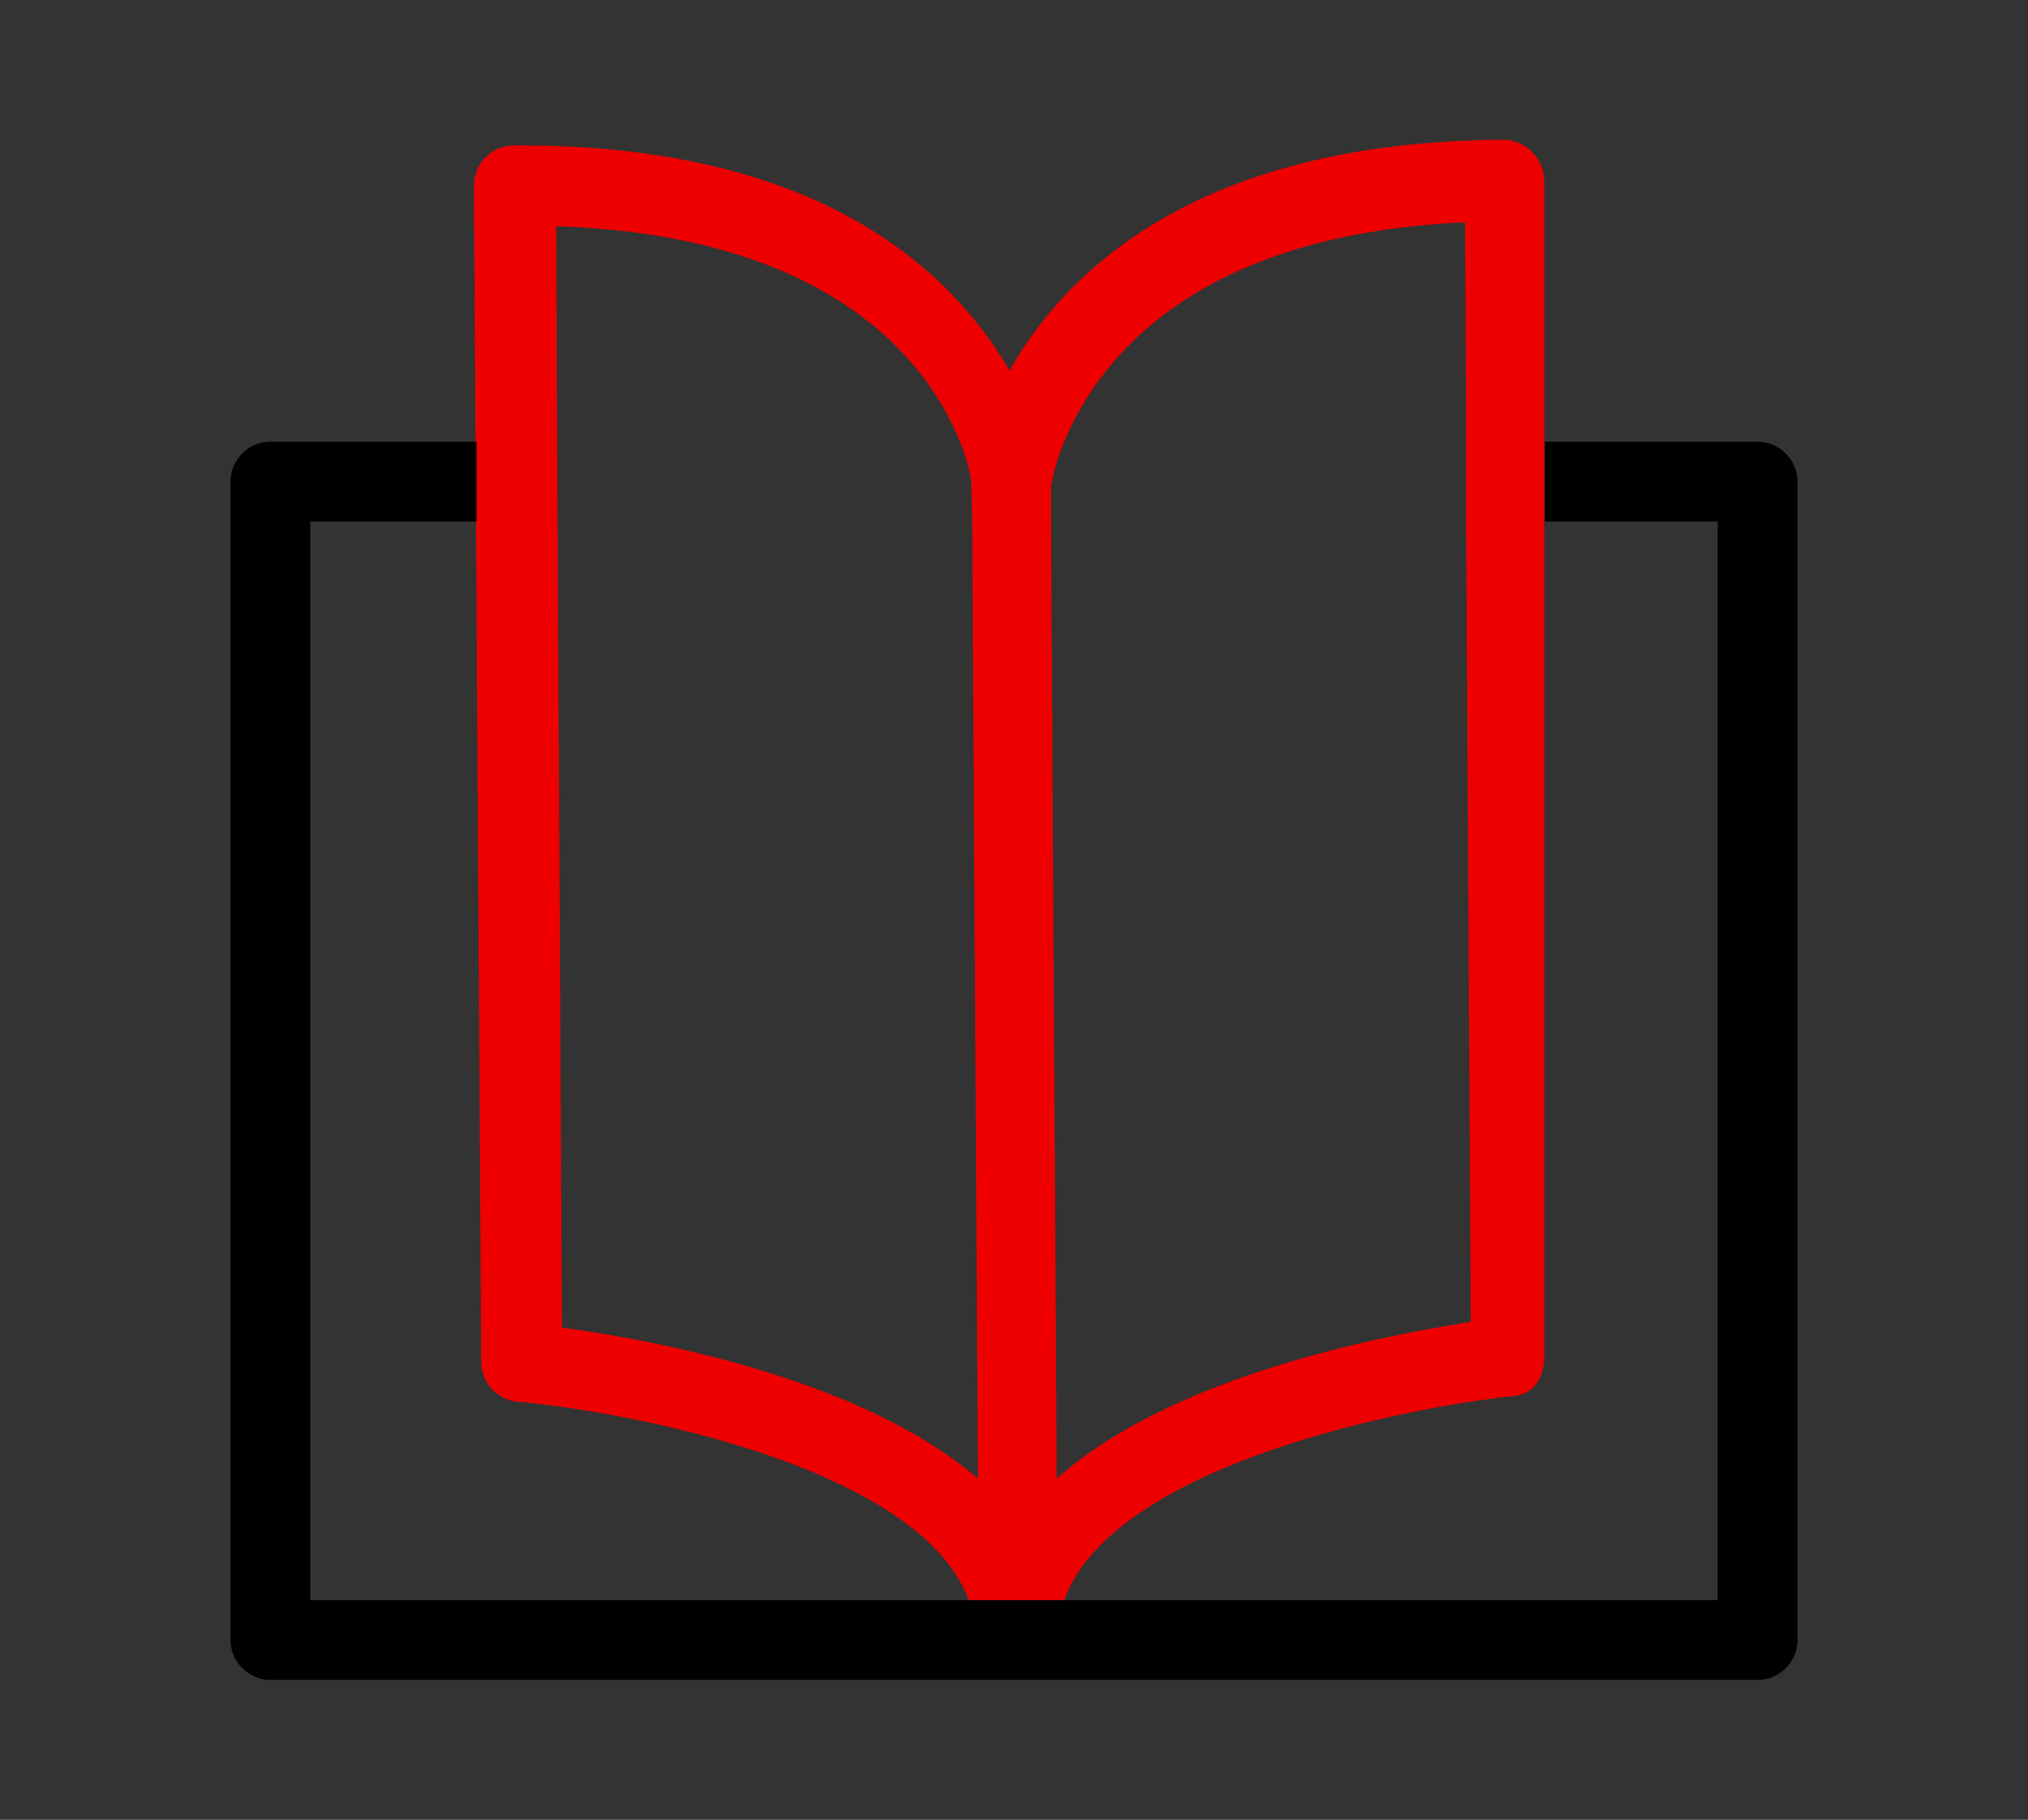 <svg id="Logos" xmlns="http://www.w3.org/2000/svg" viewBox="0 0 213.54 191.65"><rect x="0" y="0" width="213.54" height="191.65" fill="#333333" stroke="none"/><defs><style>.cls-1{fill:#e00;}.cls-2{fill:#fff;}</style></defs><path class="cls-1" d="M50.67,143.42a4.23,4.23,0,0,0,3.8,4.2c12.3,1.1,42.3,7,47.5,20.8a.3.3,0,0,0,0,.1h10.13l0-.1c5.1-13.9,35.1-20.1,47.3-21.4,2.2-.2,3.2-2,3.2-4.2V18.92a4.38,4.38,0,0,0-4.3-4.2c-32.3.2-46.1,13.9-52,24.3-6-10.3-19.8-23.9-52.2-23.7a4.23,4.23,0,0,0-4.2,4.2Zm60-92.2a21,21,0,0,1,1.4-4.7c3.1-7.5,12.6-21.8,42.2-23.1l.1,22.8v8.4l.5,84.6c-9,1.4-31.4,5.6-43.6,16.5l-.6-100.8Zm-9.6-4.7a15.87,15.87,0,0,1,1.2,4.2l.1,4.2.6,100.8c-12.4-10.7-34.8-14.7-43.8-15.9l-.5-93-.1-23C88.67,24.82,98.17,39.22,101.07,46.52Z"/><polygon class="cls-2" points="50.17 54.92 50.17 46.52 50.17 46.72 50.17 54.92"/><path d="M185.07,46.52h-22.4v8.4h18.2v113.6H32.67V54.92h17.5v-8.4H28.47a4.23,4.23,0,0,0-4.2,4.2v122a4.23,4.23,0,0,0,4.2,4.2h156.6a4.23,4.23,0,0,0,4.2-4.2v-122A4.23,4.23,0,0,0,185.07,46.52Z"/></svg>